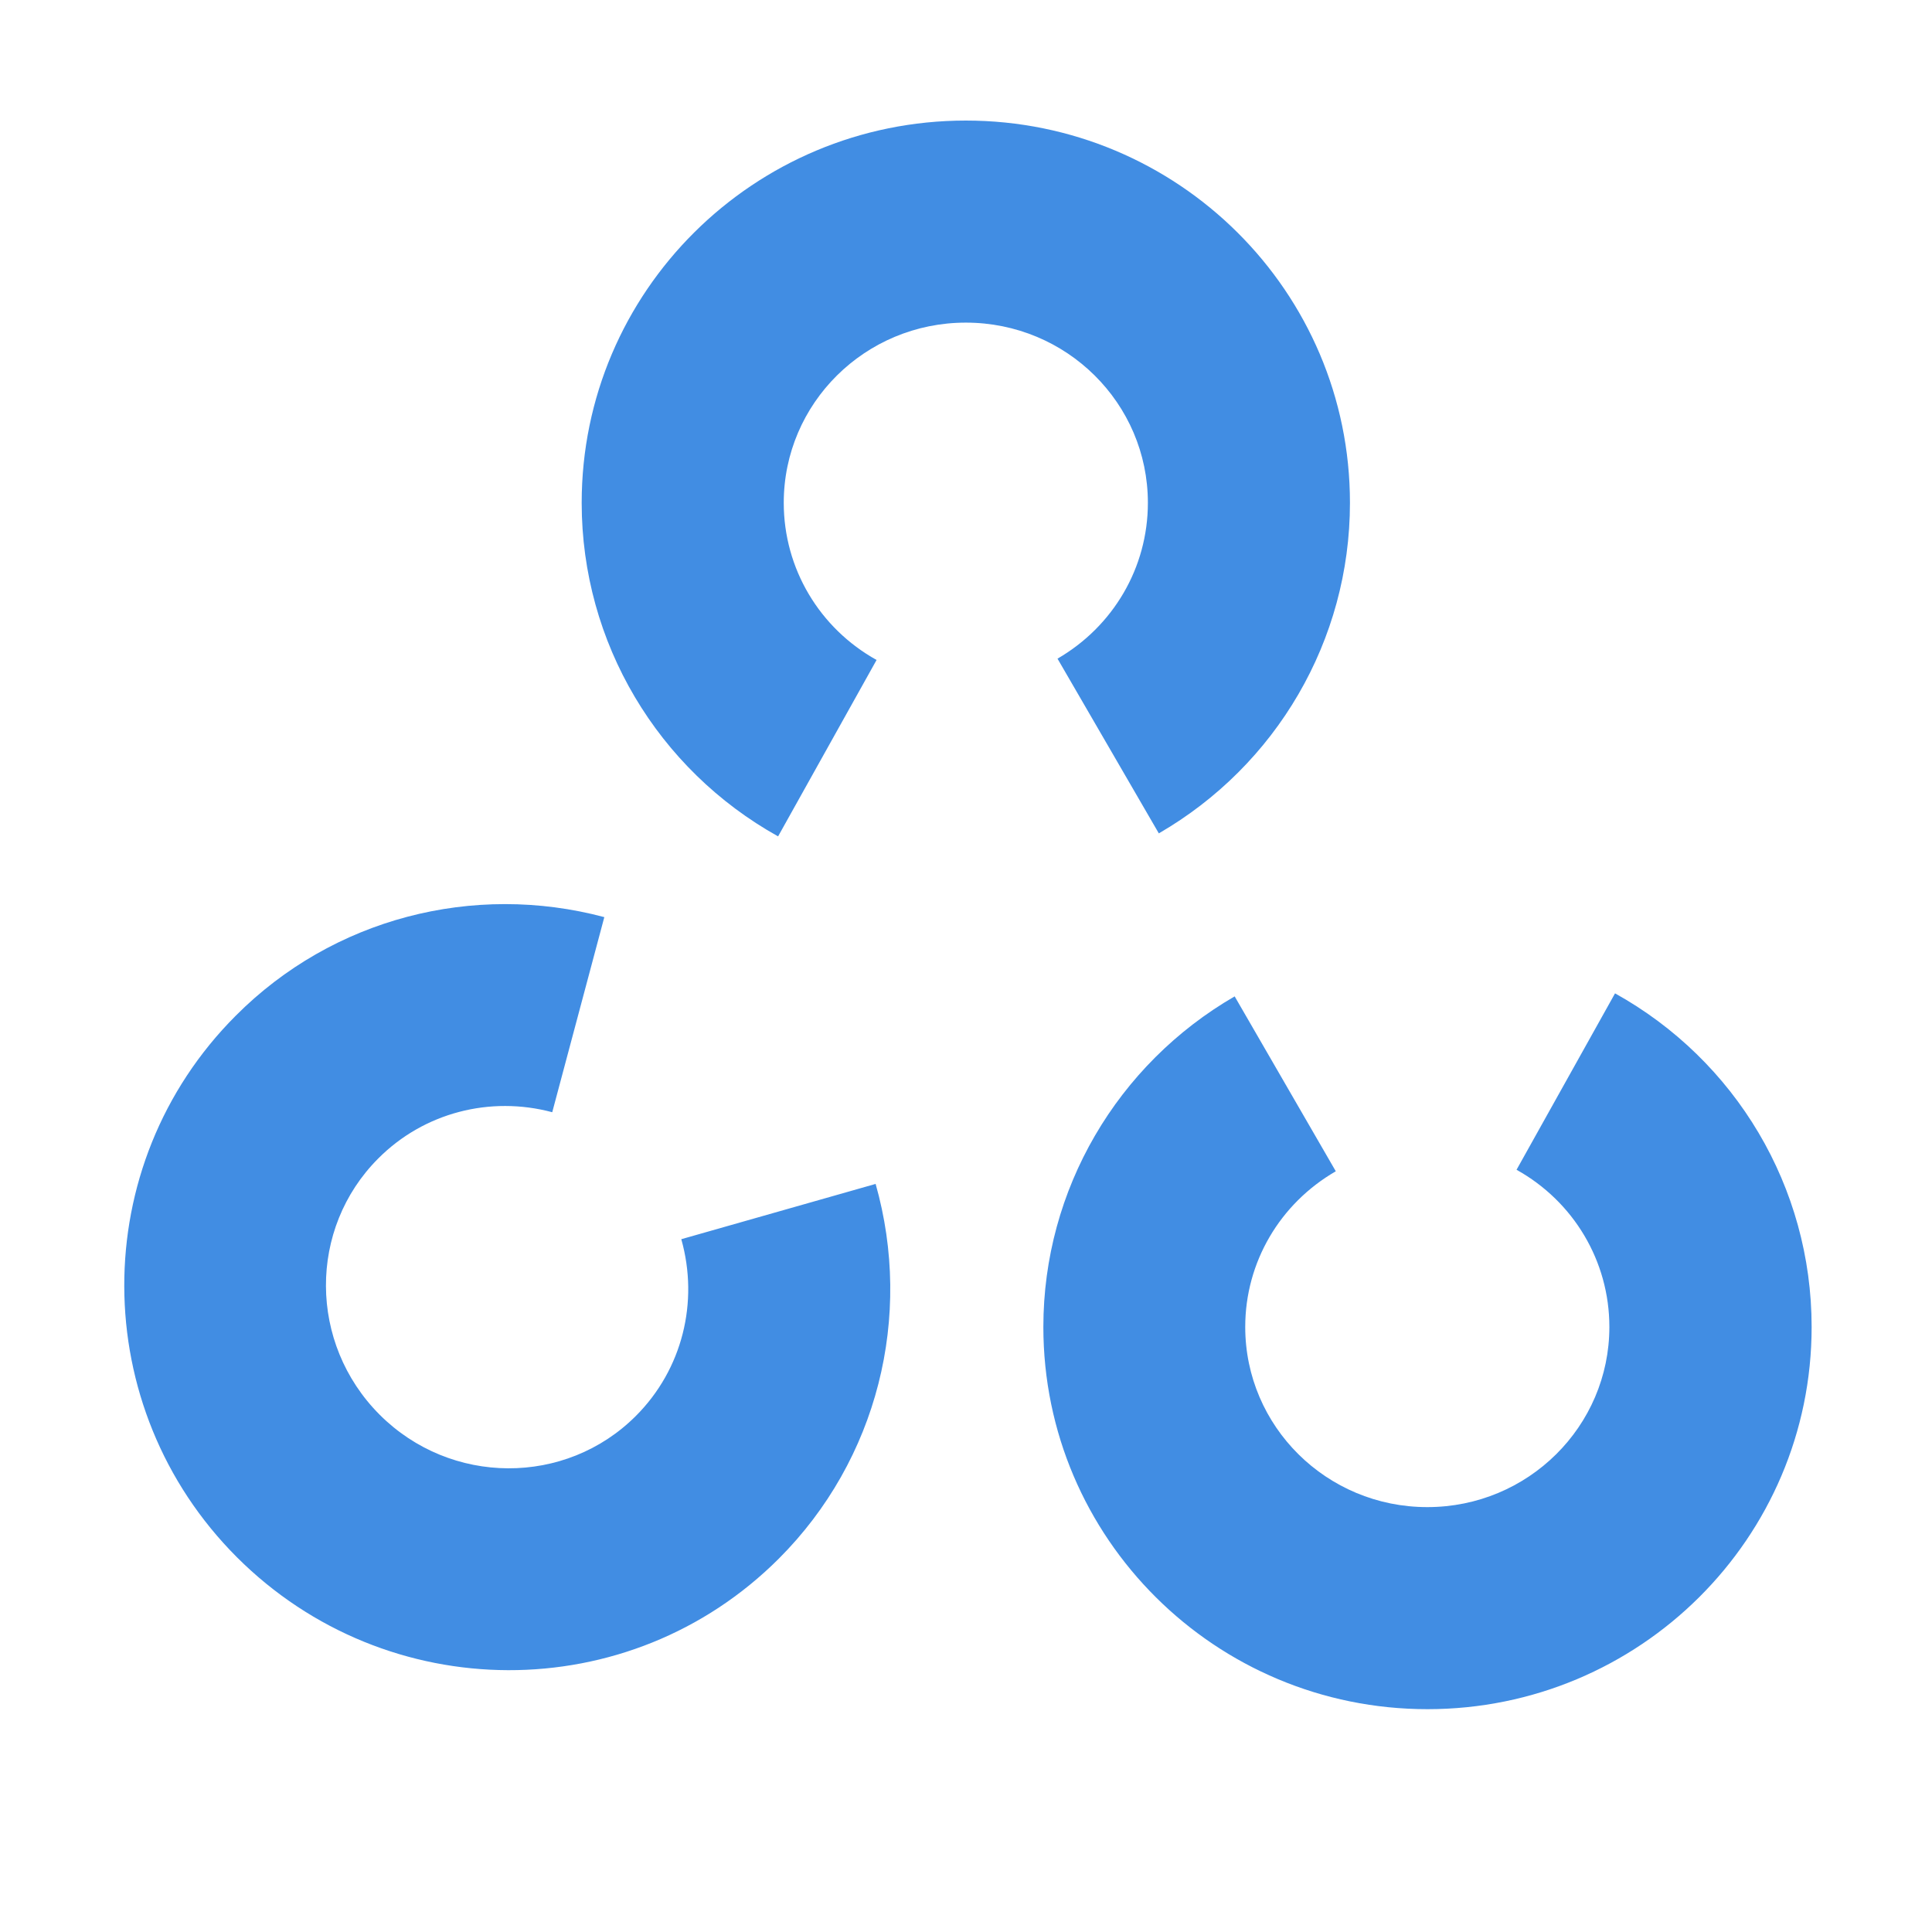 <?xml version="1.0" standalone="no"?><!DOCTYPE svg PUBLIC "-//W3C//DTD SVG 1.1//EN" "http://www.w3.org/Graphics/SVG/1.1/DTD/svg11.dtd"><svg t="1626760710472" class="icon" viewBox="0 0 1024 1024" version="1.1" xmlns="http://www.w3.org/2000/svg" p-id="12486" xmlns:xlink="http://www.w3.org/1999/xlink" width="48" height="48"><defs><style type="text/css"></style></defs><path d="M614.2 441.7l-53.7-92.6c29.5-17.1 47.9-48.2 47.9-82.6 0-52.7-43.1-95.5-96.5-95.5s-96.5 42.8-96.5 95.5c0 34.9 19 66.5 49.2 83.3l-52.2 93.5c-63.7-35.5-104.1-102.6-104.1-176.8 0-112 91.2-202.6 203.6-202.6s203.6 90.6 203.6 202.6c0 73-39.1 139.2-101.3 175.2z m-293.9 44.4l-27.6 103.4c-32.9-8.8-68 0.2-92.2 24.5-37.2 37.2-37 98 0.7 135.8 37.7 37.7 98.6 37.9 135.8 0.7 24.7-24.7 33.5-60.4 24.1-93.7l103-29.3c19.9 70.2 1.1 146.2-51.3 198.6-79.2 79.2-207.7 78.7-287.2-0.7-79.3-79.3-79.8-207.9-0.6-287.1 51.4-51.6 125.9-70.7 195.3-52.2z m334.1 42l53.6 92.7c-29.6 17.1-48 48.2-48 82.5 0 52.7 43.1 95.5 96.5 95.5S853 756 853 703.3c0-34.9-19-66.5-49.2-83.3l52.2-93.5c63.9 35.5 104.2 102.6 104.2 176.8 0 112-91.2 202.6-203.6 202.6S553 815.3 553 703.3c0-72.9 39.2-139.2 101.4-175.2z" fill="#418DE3" p-id="12487"></path></svg>